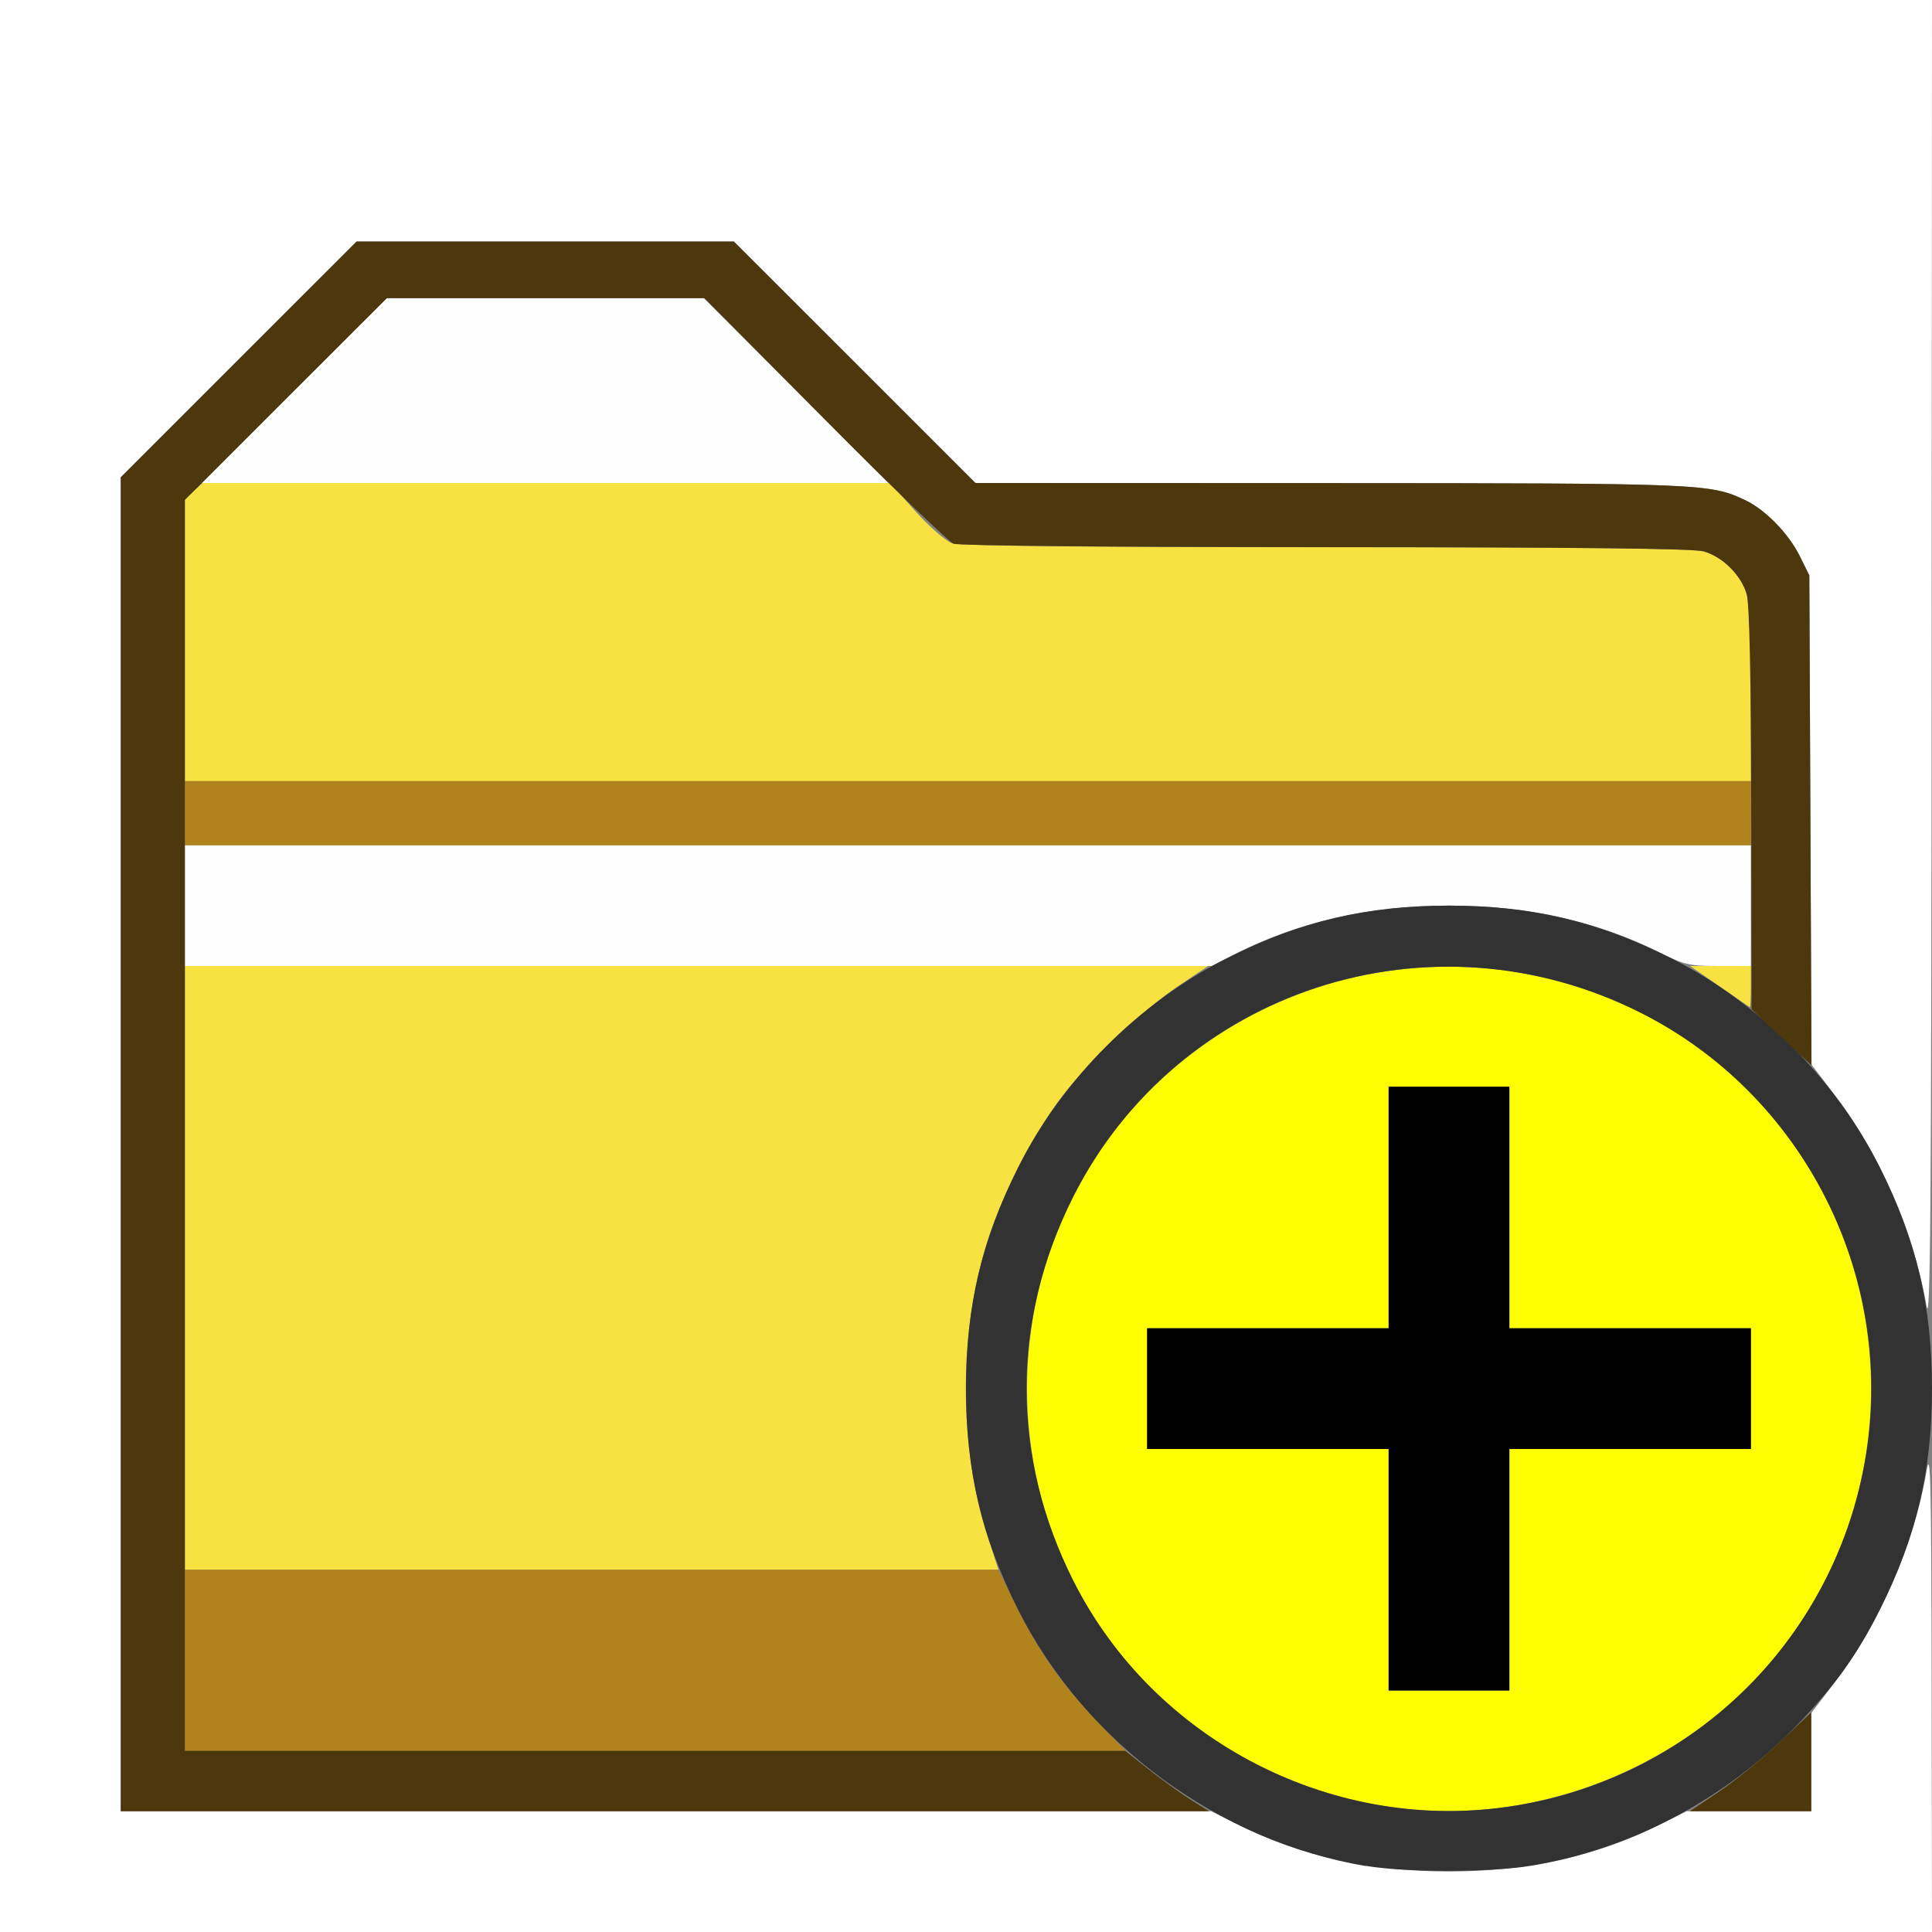 <?xml version="1.0" encoding="UTF-8" standalone="no"?>
<!-- Created with Inkscape (http://www.inkscape.org/) -->

<svg
   xmlns:dc="http://purl.org/dc/elements/1.1/"
   xmlns:cc="http://creativecommons.org/ns#"
   xmlns:rdf="http://www.w3.org/1999/02/22-rdf-syntax-ns#"
   xmlns:svg="http://www.w3.org/2000/svg"
   xmlns="http://www.w3.org/2000/svg"
   xmlns:sodipodi="http://sodipodi.sourceforge.net/DTD/sodipodi-0.dtd"
   xmlns:inkscape="http://www.inkscape.org/namespaces/inkscape"
   version="1.1"
   id="svg2"
   width="16"
   height="16"
   viewBox="0 0 16 16"
   sodipodi:docname="NEWFOLDER.svg"
   inkscape:version="0.92.4 (5da689c313, 2019-01-14)">
  <rect x="0" y="0" width="16" height="16" fill="#808080" stroke="none"/>
  <defs
     id="defs6" />
  <sodipodi:namedview
     pagecolor="#ffffff"
     bordercolor="#666666"
     borderopacity="1"
     objecttolerance="10"
     gridtolerance="10"
     guidetolerance="10"
     inkscape:pageopacity="0"
     inkscape:pageshadow="2"
     inkscape:window-width="828"
     inkscape:window-height="480"
     id="namedview4"
     showgrid="false"
     inkscape:zoom="14.75"
     inkscape:cx="8"
     inkscape:cy="8"
     inkscape:window-x="0"
     inkscape:window-y="0"
     inkscape:window-maximized="0"
     inkscape:current-layer="svg2" />
  <g
     id="NEWFOLDER">
    <path
       style="fill:#ffffff;stroke-width:0.031"
       d="M 0,8 V 0 h 8 8 L 15.997,5.523 C 15.994,10.096 15.987,11.006 15.954,10.812 15.856,10.23 15.562,9.549 15.208,9.086 l -0.206,-0.27 -0.009,-2.025 -0.009,-2.025 -0.077,-0.156 C 14.813,4.419 14.622,4.222 14.453,4.142 14.163,4.005 14.103,4.002 11.015,4.001 L 8.078,4 7.078,3 6.078,2 h -1.562 -1.562 L 1.977,2.976 1,3.953 V 9.476 15 h 4.516 4.516 l 0.221,0.111 c 0.512,0.258 1.099,0.388 1.746,0.388 0.647,0 1.234,-0.131 1.746,-0.388 L 13.967,15 H 14.484 15 V 14.593 14.187 l 0.207,-0.271 c 0.355,-0.465 0.649,-1.145 0.747,-1.728 0.034,-0.203 0.04,0.044 0.043,1.788 L 16,16 H 8 0 Z"
       id="path833"
       inkscape:connector-curvature="0" />
    <path
       style="fill:#fefefe;stroke-width:0.031"
       d="M 1.531,7.5 V 7 H 8.016 14.5 V 7.5 8 H 14.234 C 13.99,8 13.948,7.99 13.746,7.889 13.234,7.631 12.647,7.5 12,7.5 c -0.647,0 -1.234,0.131 -1.746,0.388 L 10.033,8 H 5.782 1.531 Z M 2.438,3.234 3.203,2.469 H 4.516 5.829 L 6.594,3.234 7.359,4 H 4.516 1.672 Z"
       id="path831"
       inkscape:connector-curvature="0" />
    <path
       style="fill:#f8e242;stroke-width:0.031"
       d="M 1.531,10.5 V 8 H 5.768 10.005 L 9.766,8.16 C 9.455,8.368 9.016,8.787 8.778,9.103 8.552,9.403 8.311,9.873 8.185,10.258 7.937,11.015 7.936,11.978 8.181,12.729 L 8.269,13 H 4.9 1.531 Z M 14.241,8.169 13.997,8 H 14.249 14.5 v 0.172 c 0,0.095 -0.004,0.171 -0.008,0.169 -0.004,-0.001 -0.117,-0.079 -0.251,-0.172 z M 1.531,5.302 V 4.136 L 1.604,4.068 1.676,4 H 4.523 7.371 l 0.209,0.233 c 0.115,0.128 0.252,0.247 0.304,0.266 0.064,0.022 1.069,0.033 3.098,0.033 2.084,1.25e-4 3.041,0.011 3.127,0.034 0.158,0.044 0.314,0.199 0.357,0.357 0.02,0.073 0.034,0.415 0.034,0.834 L 14.5,6.469 H 8.016 1.531 Z"
       id="path829"
       inkscape:connector-curvature="0" />
    <path
       style="fill:#fefe00;stroke-width:0.031"
       d="M 11.438,14.954 C 10.548,14.803 9.746,14.319 9.213,13.613 8.05,12.07 8.353,9.87 9.887,8.713 11.43,7.55 13.63,7.853 14.787,9.387 c 0.944,1.253 0.944,2.973 0,4.225 -0.77,1.022 -2.098,1.553 -3.349,1.341 z M 12.5,13 v -1 h 1 1 V 11.5 11 h -1 -1 V 10 9 H 12 11.5 v 1 1 h -1 -1 v 0.5 0.5 h 1 1 v 1 1 h 0.5 0.5 z"
       id="path827"
       inkscape:connector-curvature="0" />
    <path
       style="fill:#b1831d;stroke-width:0.031"
       d="M 1.531,13.75 V 13 h 3.368 3.368 l 0.151,0.305 c 0.187,0.377 0.372,0.64 0.671,0.953 L 9.321,14.5 H 5.426 1.531 Z m 0,-7.016 V 6.469 H 8.016 14.5 V 6.734 7 H 8.016 1.531 Z"
       id="path825"
       inkscape:connector-curvature="0" />
    <path
       style="fill:#323232;stroke-width:0.031"
       d="M 11.312,15.454 C 10.092,15.248 8.985,14.432 8.432,13.332 8.129,12.729 8,12.183 8,11.5 c 0,-0.684 0.129,-1.229 0.433,-1.835 C 8.8,8.935 9.435,8.3 10.168,7.932 10.771,7.629 11.317,7.5 12,7.5 c 0.684,0 1.229,0.129 1.835,0.433 0.73,0.366 1.364,1.001 1.733,1.734 0.303,0.603 0.432,1.149 0.432,1.832 0,0.683 -0.129,1.229 -0.432,1.832 -0.187,0.373 -0.375,0.634 -0.69,0.96 -0.592,0.612 -1.381,1.028 -2.203,1.161 -0.342,0.055 -1.035,0.056 -1.363,3.13e-4 z m 1.236,-0.5 c 1.499,-0.243 2.663,-1.407 2.906,-2.906 C 15.695,10.56 14.931,9.063 13.586,8.387 11.847,7.512 9.752,8.193 8.887,9.914 c -0.515,1.025 -0.515,2.147 0.001,3.175 0.673,1.34 2.175,2.106 3.659,1.865 z"
       id="path823"
       inkscape:connector-curvature="0" />
    <path
       style="fill:#4c380c;stroke-width:0.031"
       d="M 1,9.476 V 3.953 L 1.977,2.976 2.953,2 h 1.562 1.562 L 7.078,3 8.078,4 11.015,4.001 c 3.088,0.001 3.148,0.004 3.438,0.141 0.168,0.08 0.36,0.277 0.454,0.467 l 0.077,0.156 0.009,2.029 0.009,2.029 -0.248,-0.232 -0.248,-0.232 -0.003,-1.656 c -0.002,-1.097 -0.015,-1.698 -0.037,-1.78 C 14.421,4.765 14.266,4.61 14.108,4.566 14.022,4.542 13.064,4.532 10.979,4.531 9.233,4.531 7.941,4.519 7.897,4.503 7.856,4.487 7.375,4.023 6.828,3.471 L 5.833,2.469 H 4.518 3.204 L 2.367,3.304 1.531,4.14 V 9.32 14.5 h 3.894 3.894 l 0.192,0.152 c 0.106,0.084 0.261,0.196 0.346,0.25 L 10.012,15 H 5.506 1 Z m 13.233,5.364 c 0.131,-0.088 0.357,-0.272 0.503,-0.41 L 15,14.181 V 14.59 15 h -0.503 -0.503 z"
       id="path821"
       inkscape:connector-curvature="0" />
    <path
       style="fill:#000000;stroke-width:0.031"
       d="m 11.5,13 v -1 h -1 -1 V 11.5 11 h 1 1 V 10 9 h 0.5 0.5 v 1 1 h 1 1 v 0.5 0.5 h -1 -1 v 1 1 H 12 11.5 Z"
       id="path819"
       inkscape:connector-curvature="0" />
  </g>
</svg>
